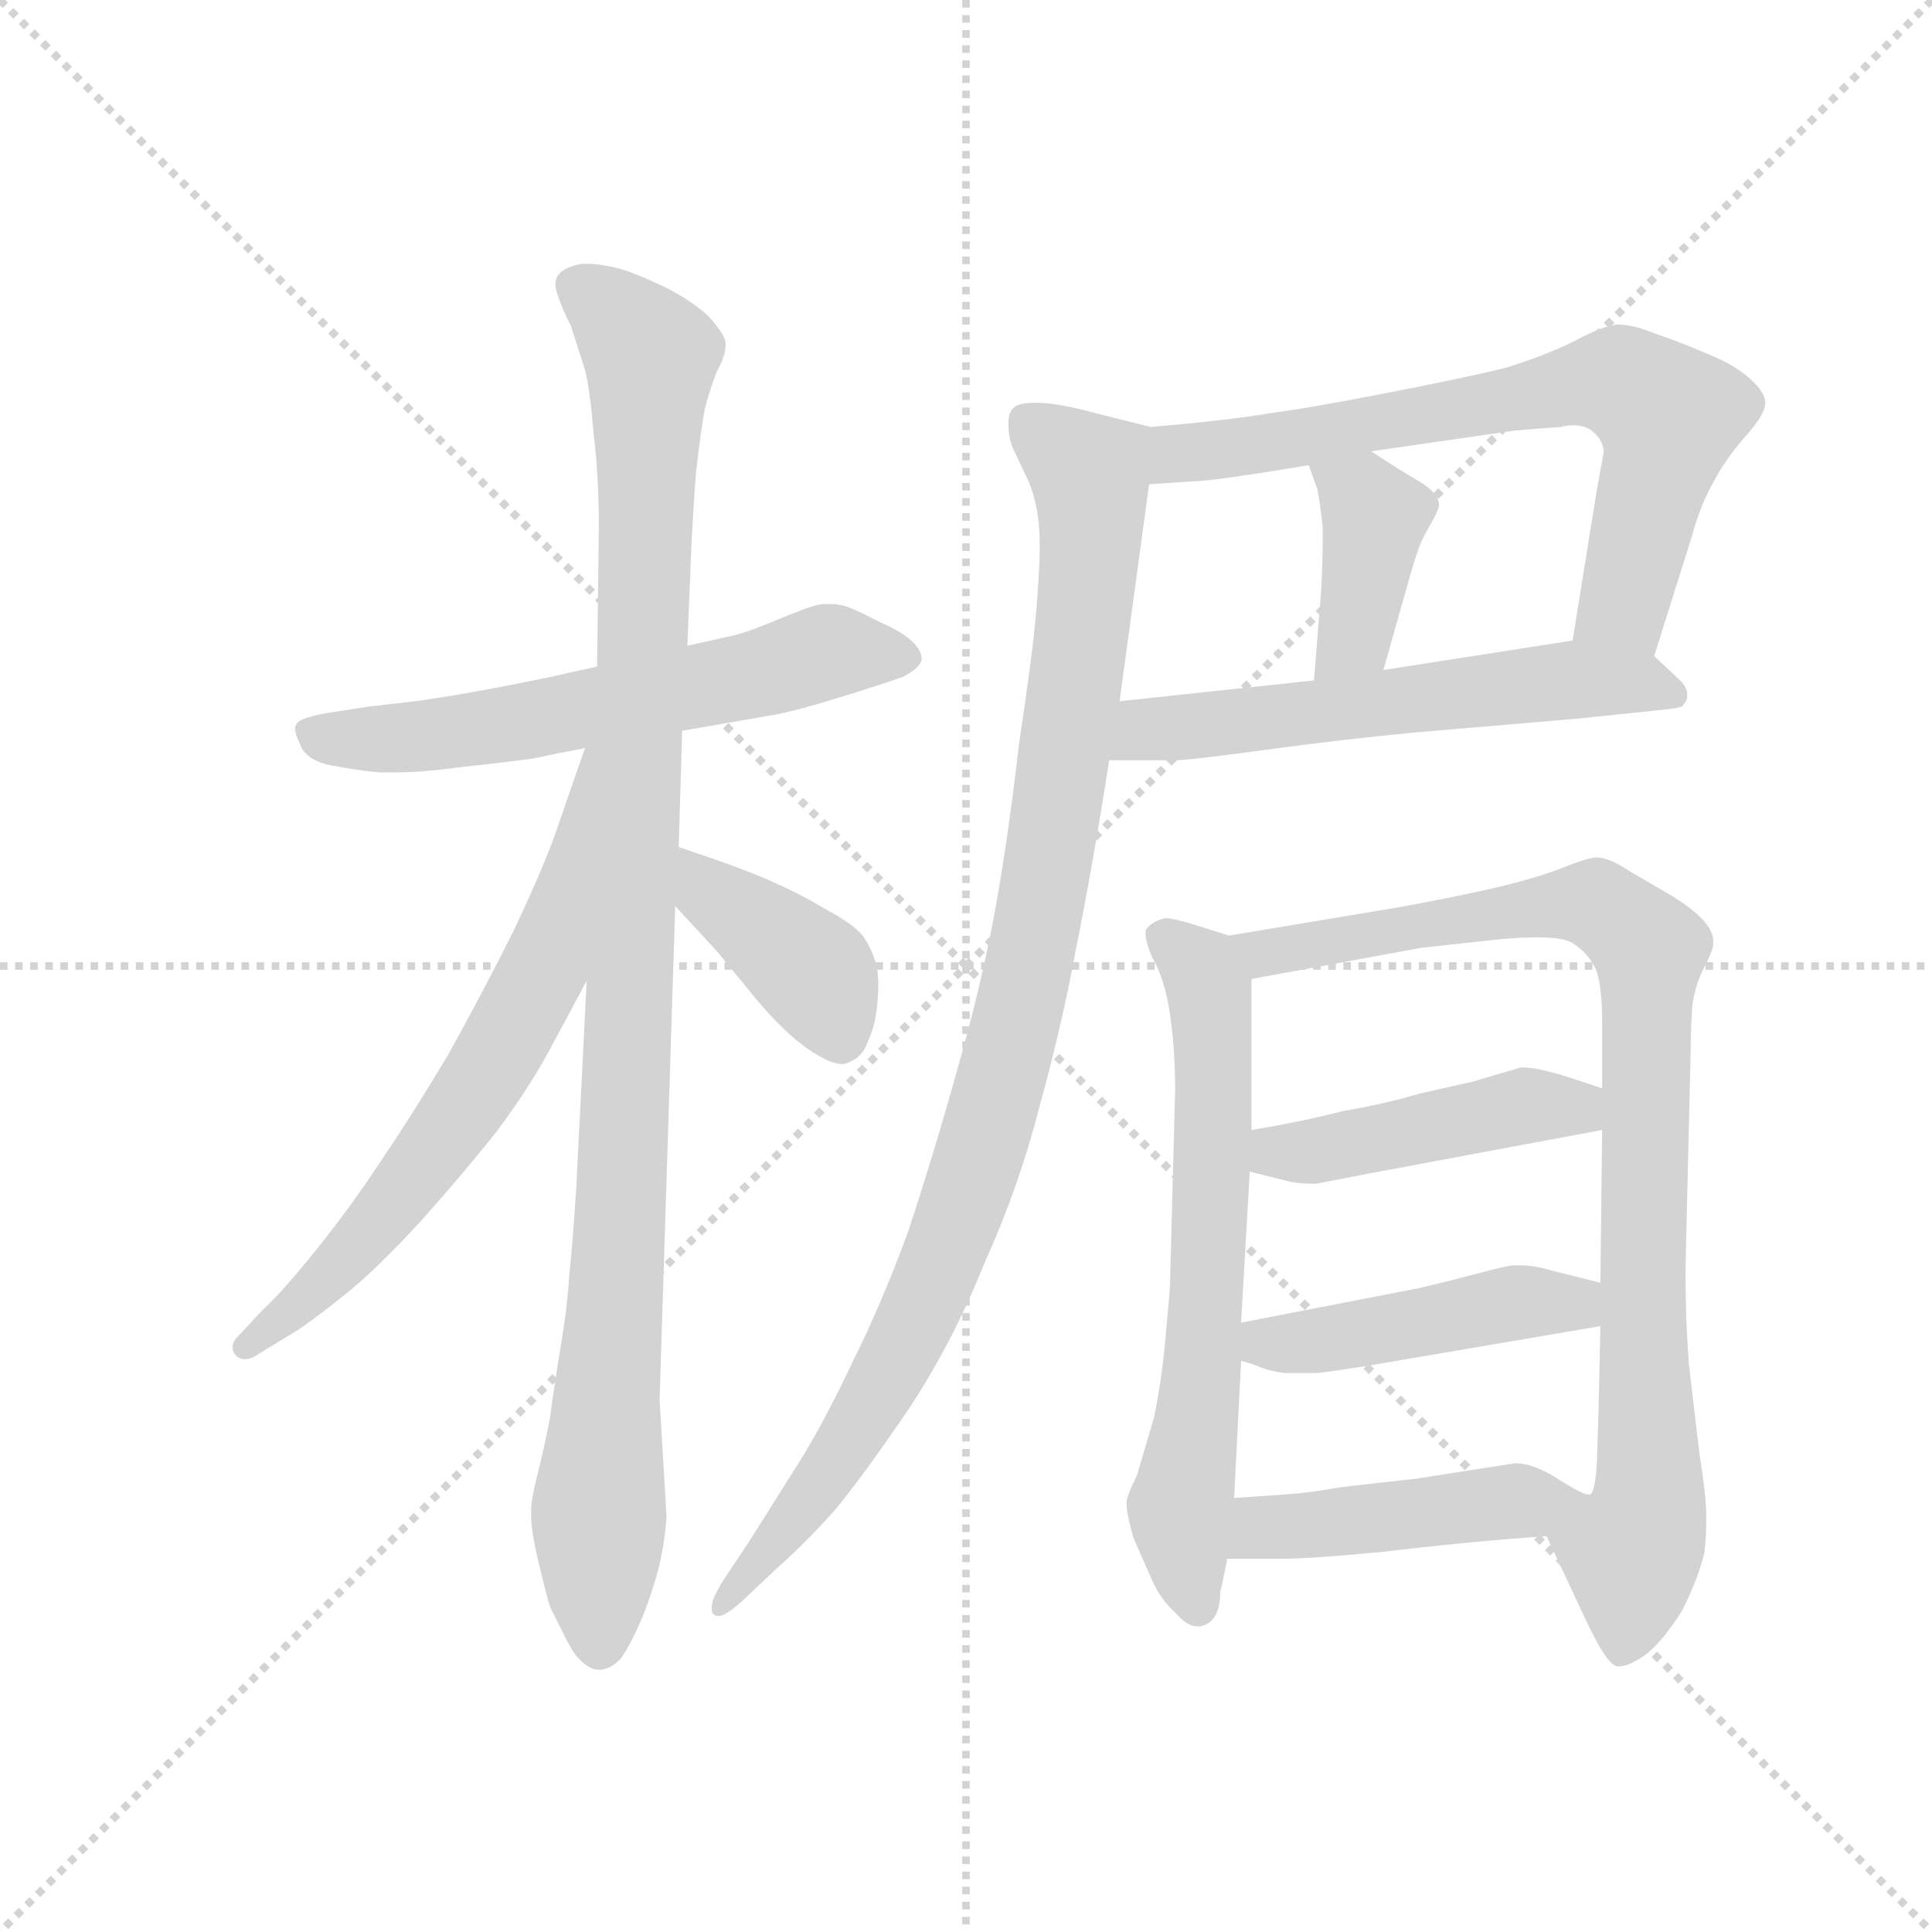 <svg version="1.1" viewBox="0 0 1024 1024" xmlns="http://www.w3.org/2000/svg">
  <g stroke="lightgray" stroke-dasharray="1,1" stroke-width="1" transform="scale(4, 4)">
    <line x1="0" y1="0" x2="256" y2="256"></line>
    <line x1="256" y1="0" x2="0" y2="256"></line>
    <line x1="128" y1="0" x2="128" y2="256"></line>
    <line x1="0" y1="128" x2="256" y2="128"></line>
  </g>
  <g transform="scale(0.92, -0.92) translate(60, -850)">
    <style type="text/css">
      
        @keyframes keyframes0 {
          from {
            stroke: blue;
            stroke-dashoffset: 605;
            stroke-width: 128;
          }
          66% {
            animation-timing-function: step-end;
            stroke: blue;
            stroke-dashoffset: 0;
            stroke-width: 128;
          }
          to {
            stroke: black;
            stroke-width: 1024;
          }
        }
        #make-me-a-hanzi-animation-0 {
          animation: keyframes0 0.742s both;
          animation-delay: 0s;
          animation-timing-function: linear;
        }
      
        @keyframes keyframes1 {
          from {
            stroke: blue;
            stroke-dashoffset: 1059;
            stroke-width: 128;
          }
          78% {
            animation-timing-function: step-end;
            stroke: blue;
            stroke-dashoffset: 0;
            stroke-width: 128;
          }
          to {
            stroke: black;
            stroke-width: 1024;
          }
        }
        #make-me-a-hanzi-animation-1 {
          animation: keyframes1 1.112s both;
          animation-delay: 0.742s;
          animation-timing-function: linear;
        }
      
        @keyframes keyframes2 {
          from {
            stroke: blue;
            stroke-dashoffset: 661;
            stroke-width: 128;
          }
          68% {
            animation-timing-function: step-end;
            stroke: blue;
            stroke-dashoffset: 0;
            stroke-width: 128;
          }
          to {
            stroke: black;
            stroke-width: 1024;
          }
        }
        #make-me-a-hanzi-animation-2 {
          animation: keyframes2 0.788s both;
          animation-delay: 1.854s;
          animation-timing-function: linear;
        }
      
        @keyframes keyframes3 {
          from {
            stroke: blue;
            stroke-dashoffset: 396;
            stroke-width: 128;
          }
          56% {
            animation-timing-function: step-end;
            stroke: blue;
            stroke-dashoffset: 0;
            stroke-width: 128;
          }
          to {
            stroke: black;
            stroke-width: 1024;
          }
        }
        #make-me-a-hanzi-animation-3 {
          animation: keyframes3 0.572s both;
          animation-delay: 2.642s;
          animation-timing-function: linear;
        }
      
        @keyframes keyframes4 {
          from {
            stroke: blue;
            stroke-dashoffset: 702;
            stroke-width: 128;
          }
          70% {
            animation-timing-function: step-end;
            stroke: blue;
            stroke-dashoffset: 0;
            stroke-width: 128;
          }
          to {
            stroke: black;
            stroke-width: 1024;
          }
        }
        #make-me-a-hanzi-animation-4 {
          animation: keyframes4 0.821s both;
          animation-delay: 3.214s;
          animation-timing-function: linear;
        }
      
        @keyframes keyframes5 {
          from {
            stroke: blue;
            stroke-dashoffset: 393;
            stroke-width: 128;
          }
          56% {
            animation-timing-function: step-end;
            stroke: blue;
            stroke-dashoffset: 0;
            stroke-width: 128;
          }
          to {
            stroke: black;
            stroke-width: 1024;
          }
        }
        #make-me-a-hanzi-animation-5 {
          animation: keyframes5 0.57s both;
          animation-delay: 4.036s;
          animation-timing-function: linear;
        }
      
        @keyframes keyframes6 {
          from {
            stroke: blue;
            stroke-dashoffset: 584;
            stroke-width: 128;
          }
          66% {
            animation-timing-function: step-end;
            stroke: blue;
            stroke-dashoffset: 0;
            stroke-width: 128;
          }
          to {
            stroke: black;
            stroke-width: 1024;
          }
        }
        #make-me-a-hanzi-animation-6 {
          animation: keyframes6 0.725s both;
          animation-delay: 4.605s;
          animation-timing-function: linear;
        }
      
        @keyframes keyframes7 {
          from {
            stroke: blue;
            stroke-dashoffset: 1005;
            stroke-width: 128;
          }
          77% {
            animation-timing-function: step-end;
            stroke: blue;
            stroke-dashoffset: 0;
            stroke-width: 128;
          }
          to {
            stroke: black;
            stroke-width: 1024;
          }
        }
        #make-me-a-hanzi-animation-7 {
          animation: keyframes7 1.068s both;
          animation-delay: 5.331s;
          animation-timing-function: linear;
        }
      
        @keyframes keyframes8 {
          from {
            stroke: blue;
            stroke-dashoffset: 658;
            stroke-width: 128;
          }
          68% {
            animation-timing-function: step-end;
            stroke: blue;
            stroke-dashoffset: 0;
            stroke-width: 128;
          }
          to {
            stroke: black;
            stroke-width: 1024;
          }
        }
        #make-me-a-hanzi-animation-8 {
          animation: keyframes8 0.785s both;
          animation-delay: 6.399s;
          animation-timing-function: linear;
        }
      
        @keyframes keyframes9 {
          from {
            stroke: blue;
            stroke-dashoffset: 910;
            stroke-width: 128;
          }
          75% {
            animation-timing-function: step-end;
            stroke: blue;
            stroke-dashoffset: 0;
            stroke-width: 128;
          }
          to {
            stroke: black;
            stroke-width: 1024;
          }
        }
        #make-me-a-hanzi-animation-9 {
          animation: keyframes9 0.991s both;
          animation-delay: 7.184s;
          animation-timing-function: linear;
        }
      
        @keyframes keyframes10 {
          from {
            stroke: blue;
            stroke-dashoffset: 449;
            stroke-width: 128;
          }
          59% {
            animation-timing-function: step-end;
            stroke: blue;
            stroke-dashoffset: 0;
            stroke-width: 128;
          }
          to {
            stroke: black;
            stroke-width: 1024;
          }
        }
        #make-me-a-hanzi-animation-10 {
          animation: keyframes10 0.615s both;
          animation-delay: 8.175s;
          animation-timing-function: linear;
        }
      
        @keyframes keyframes11 {
          from {
            stroke: blue;
            stroke-dashoffset: 454;
            stroke-width: 128;
          }
          60% {
            animation-timing-function: step-end;
            stroke: blue;
            stroke-dashoffset: 0;
            stroke-width: 128;
          }
          to {
            stroke: black;
            stroke-width: 1024;
          }
        }
        #make-me-a-hanzi-animation-11 {
          animation: keyframes11 0.619s both;
          animation-delay: 8.79s;
          animation-timing-function: linear;
        }
      
        @keyframes keyframes12 {
          from {
            stroke: blue;
            stroke-dashoffset: 448;
            stroke-width: 128;
          }
          59% {
            animation-timing-function: step-end;
            stroke: blue;
            stroke-dashoffset: 0;
            stroke-width: 128;
          }
          to {
            stroke: black;
            stroke-width: 1024;
          }
        }
        #make-me-a-hanzi-animation-12 {
          animation: keyframes12 0.615s both;
          animation-delay: 9.41s;
          animation-timing-function: linear;
        }
      
    </style>
    
      <path d="M 333 429 L 385 438 Q 397 440 423 448 Q 449 456 460 460 Q 470 465 471 470 Q 471 475 466 480 Q 460 486 446 492 Q 431 500 426 501 Q 423 502 419 502 L 415 502 Q 411 502 403 499 Q 395 496 383 491 Q 371 486 363 484 L 336 478 L 284 466 L 257 460 Q 209 450 179 446 L 153 443 L 127 439 Q 112 436 111 433 Q 110 432 110 430 Q 110 427 113 421 Q 116 412 131 409 Q 147 406 159 405 L 167 405 Q 183 405 205 408 Q 233 411 247 413 Q 261 416 277 419 L 333 429 Z" fill="lightgray"></path>
    
      <path d="M 278 285 L 272 166 Q 270 134 268 116 Q 267 98 263 74 Q 259 50 257 34 Q 254 18 250 2 Q 246 -14 246 -20 L 246 -23 Q 246 -32 250 -49 Q 255 -70 257 -76 L 265 -92 Q 269 -100 272 -104 Q 279 -112 285 -112 L 286 -112 Q 293 -111 298 -105 Q 303 -98 310 -82 Q 317 -64 320 -51 Q 323 -38 324 -24 L 320 44 L 329 328 L 331 362 L 333 429 L 336 478 L 338 528 Q 339 552 341 578 Q 344 604 346 614 Q 348 623 353 636 Q 358 645 358 651 L 358 653 Q 357 658 348 668 Q 339 676 328 682 Q 317 688 301 694 Q 288 698 278 698 L 275 698 Q 265 696 262 692 Q 260 690 260 686 Q 260 684 261 681 Q 263 674 269 662 L 277 637 Q 280 625 282 600 Q 285 576 285 546 L 284 466 L 278 285 Z" fill="lightgray"></path>
    
      <path d="M 277 419 L 260 370 Q 253 350 236 314 Q 218 278 198 242 Q 177 207 160 182 Q 143 156 123 131 Q 103 106 91 95 L 77 80 Q 74 77 74 74 Q 74 71 76 69 Q 78 67 81 67 Q 85 67 89 70 L 112 84 Q 125 93 141 106 Q 157 119 182 146 Q 207 174 226 198 Q 244 222 256 244 L 278 285 C 367 452 287 447 277 419 Z" fill="lightgray"></path>
    
      <path d="M 329 328 L 353 302 L 376 274 Q 391 256 405 246 Q 418 237 425 237 Q 427 237 429 238 Q 437 241 440 250 Q 444 259 445 268 Q 446 276 446 282 Q 446 289 445 294 Q 442 304 437 311 Q 431 318 416 326 Q 401 335 385 342 Q 370 349 331 362 C 303 372 309 350 329 328 Z" fill="lightgray"></path>
    
      <path d="M 893 472 L 915 542 Q 920 560 927 572 Q 933 584 945 598 Q 957 611 957 618 Q 957 624 948 632 Q 939 640 924 646 Q 908 653 893 658 Q 881 663 872 663 Q 870 663 867 662 Q 861 661 844 652 Q 827 644 807 638 Q 787 633 741 624 Q 695 615 672 612 Q 649 608 603 604 C 573 601 572 569 602 571 L 632 573 Q 646 574 694 582 L 730 590 L 813 602 Q 825 603 839 604 Q 843 605 846 605 Q 854 605 858 601 Q 863 597 864 590 L 860 568 L 846 481 C 841 451 884 443 893 472 Z" fill="lightgray"></path>
    
      <path d="M 737 464 L 750 510 Q 755 528 757 533 Q 758 537 763 546 Q 769 556 769 559 Q 769 566 757 573 Q 745 580 730 590 C 705 607 684 610 694 582 L 699 568 Q 701 557 702 546 L 702 536 Q 702 525 701 508 L 697 458 C 695 428 729 435 737 464 Z" fill="lightgray"></path>
    
      <path d="M 579 412 L 617 412 Q 625 412 669 418 Q 713 424 755 428 L 849 436 L 897 441 Q 907 442 909 443 Q 911 445 912 448 L 912 450 Q 912 453 909 457 L 893 472 C 878 486 876 486 846 481 L 737 464 L 697 458 L 585 446 C 555 443 549 412 579 412 Z" fill="lightgray"></path>
    
      <path d="M 603 604 L 571 612 Q 549 618 537 618 Q 529 618 525 616 Q 521 613 521 607 L 521 604 Q 521 599 523 593 L 531 576 Q 539 560 539 536 Q 539 522 537 498 Q 535 474 527 421 Q 521 368 513 324 Q 505 281 491 232 Q 477 182 463 140 Q 448 99 431 65 Q 415 31 400 7 L 371 -39 L 357 -60 Q 350 -71 350 -76 Q 350 -79 351 -80 Q 352 -81 354 -81 Q 358 -81 368 -72 L 387 -54 Q 402 -41 421 -20 Q 439 2 464 39 Q 489 77 507 122 Q 527 166 539 213 Q 552 260 560 304 Q 569 348 579 412 L 585 446 L 602 571 C 606 601 606 603 603 604 Z" fill="lightgray"></path>
    
      <path d="M 648 311 L 629 317 Q 616 321 612 321 L 611 321 Q 603 319 600 314 L 600 312 Q 600 307 604 298 Q 611 286 614 266 Q 617 246 617 222 L 614 108 L 611 74 Q 609 54 605 34 L 595 0 Q 589 -12 589 -16 Q 589 -22 593 -36 L 604 -61 Q 609 -72 618 -80 Q 624 -87 630 -87 L 631 -87 Q 637 -86 640 -81 Q 643 -76 643 -67 Q 645 -59 647 -48 L 651 -13 L 655 66 L 655 88 L 660 175 L 661 199 L 661 286 C 661 307 661 307 648 311 Z" fill="lightgray"></path>
    
      <path d="M 831 -35 L 853 -82 Q 866 -110 872 -110 L 873 -110 Q 878 -110 887 -104 Q 897 -97 909 -78 Q 919 -58 922 -44 Q 923 -36 923 -24 Q 923 -12 919 13 L 913 64 Q 911 90 911 118 L 914 244 Q 914 258 915 271 Q 917 284 922 293 Q 927 303 927 306 L 927 308 Q 927 313 922 319 Q 916 326 903 334 L 879 348 Q 867 356 860 356 Q 855 356 840 350 Q 825 344 799 338 Q 772 332 744 327 L 648 311 C 618 306 631 281 661 286 L 759 304 L 805 309 Q 817 310 826 310 Q 842 310 847 306 Q 856 300 860 290 Q 863 280 863 261 L 863 223 L 863 199 L 862 111 L 862 86 L 861 40 L 860 8 Q 859 -10 856 -11 L 855 -11 C 847 -40 820 -11 831 -35 Z" fill="lightgray"></path>
    
      <path d="M 660 175 L 680 170 Q 687 168 698 168 L 729 174 L 863 199 C 892 205 891 214 863 223 L 845 229 Q 826 235 818 235 L 816 235 L 789 227 L 758 220 Q 738 214 714 210 Q 691 204 661 199 C 631 194 631 182 660 175 Z" fill="lightgray"></path>
    
      <path d="M 655 66 L 662 64 Q 671 60 680 59 L 699 59 Q 708 60 727 63 L 862 86 C 892 91 891 104 862 111 L 834 118 Q 824 121 816 121 L 811 121 Q 805 120 790 116 Q 775 112 758 108 L 655 88 C 626 82 626 74 655 66 Z" fill="lightgray"></path>
    
      <path d="M 647 -48 L 680 -48 Q 695 -48 737 -44 Q 787 -38 831 -35 C 861 -33 883 -22 855 -11 Q 852 -11 839 -3 Q 824 7 813 7 L 787 3 L 755 -2 Q 727 -5 711 -7 Q 695 -10 680 -11 L 651 -13 C 621 -15 617 -48 647 -48 Z" fill="lightgray"></path>
    
    
      <clipPath id="make-me-a-hanzi-clip-0">
        <path d="M 333 429 L 385 438 Q 397 440 423 448 Q 449 456 460 460 Q 470 465 471 470 Q 471 475 466 480 Q 460 486 446 492 Q 431 500 426 501 Q 423 502 419 502 L 415 502 Q 411 502 403 499 Q 395 496 383 491 Q 371 486 363 484 L 336 478 L 284 466 L 257 460 Q 209 450 179 446 L 153 443 L 127 439 Q 112 436 111 433 Q 110 432 110 430 Q 110 427 113 421 Q 116 412 131 409 Q 147 406 159 405 L 167 405 Q 183 405 205 408 Q 233 411 247 413 Q 261 416 277 419 L 333 429 Z"></path>
      </clipPath>
      <path clip-path="url(#make-me-a-hanzi-clip-0)" d="M 117 429 L 141 423 L 196 427 L 421 475 L 460 471" fill="none" id="make-me-a-hanzi-animation-0" stroke-dasharray="477 954" stroke-linecap="round"></path>
    
      <clipPath id="make-me-a-hanzi-clip-1">
        <path d="M 278 285 L 272 166 Q 270 134 268 116 Q 267 98 263 74 Q 259 50 257 34 Q 254 18 250 2 Q 246 -14 246 -20 L 246 -23 Q 246 -32 250 -49 Q 255 -70 257 -76 L 265 -92 Q 269 -100 272 -104 Q 279 -112 285 -112 L 286 -112 Q 293 -111 298 -105 Q 303 -98 310 -82 Q 317 -64 320 -51 Q 323 -38 324 -24 L 320 44 L 329 328 L 331 362 L 333 429 L 336 478 L 338 528 Q 339 552 341 578 Q 344 604 346 614 Q 348 623 353 636 Q 358 645 358 651 L 358 653 Q 357 658 348 668 Q 339 676 328 682 Q 317 688 301 694 Q 288 698 278 698 L 275 698 Q 265 696 262 692 Q 260 690 260 686 Q 260 684 261 681 Q 263 674 269 662 L 277 637 Q 280 625 282 600 Q 285 576 285 546 L 284 466 L 278 285 Z"></path>
      </clipPath>
      <path clip-path="url(#make-me-a-hanzi-clip-1)" d="M 271 686 L 315 645 L 298 147 L 285 -13 L 286 -97" fill="none" id="make-me-a-hanzi-animation-1" stroke-dasharray="931 1862" stroke-linecap="round"></path>
    
      <clipPath id="make-me-a-hanzi-clip-2">
        <path d="M 277 419 L 260 370 Q 253 350 236 314 Q 218 278 198 242 Q 177 207 160 182 Q 143 156 123 131 Q 103 106 91 95 L 77 80 Q 74 77 74 74 Q 74 71 76 69 Q 78 67 81 67 Q 85 67 89 70 L 112 84 Q 125 93 141 106 Q 157 119 182 146 Q 207 174 226 198 Q 244 222 256 244 L 278 285 C 367 452 287 447 277 419 Z"></path>
      </clipPath>
      <path clip-path="url(#make-me-a-hanzi-clip-2)" d="M 281 413 L 253 290 L 226 240 L 136 121 L 81 74" fill="none" id="make-me-a-hanzi-animation-2" stroke-dasharray="533 1066" stroke-linecap="round"></path>
    
      <clipPath id="make-me-a-hanzi-clip-3">
        <path d="M 329 328 L 353 302 L 376 274 Q 391 256 405 246 Q 418 237 425 237 Q 427 237 429 238 Q 437 241 440 250 Q 444 259 445 268 Q 446 276 446 282 Q 446 289 445 294 Q 442 304 437 311 Q 431 318 416 326 Q 401 335 385 342 Q 370 349 331 362 C 303 372 309 350 329 328 Z"></path>
      </clipPath>
      <path clip-path="url(#make-me-a-hanzi-clip-3)" d="M 339 356 L 350 335 L 409 289 L 424 250" fill="none" id="make-me-a-hanzi-animation-3" stroke-dasharray="268 536" stroke-linecap="round"></path>
    
      <clipPath id="make-me-a-hanzi-clip-4">
        <path d="M 893 472 L 915 542 Q 920 560 927 572 Q 933 584 945 598 Q 957 611 957 618 Q 957 624 948 632 Q 939 640 924 646 Q 908 653 893 658 Q 881 663 872 663 Q 870 663 867 662 Q 861 661 844 652 Q 827 644 807 638 Q 787 633 741 624 Q 695 615 672 612 Q 649 608 603 604 C 573 601 572 569 602 571 L 632 573 Q 646 574 694 582 L 730 590 L 813 602 Q 825 603 839 604 Q 843 605 846 605 Q 854 605 858 601 Q 863 597 864 590 L 860 568 L 846 481 C 841 451 884 443 893 472 Z"></path>
      </clipPath>
      <path clip-path="url(#make-me-a-hanzi-clip-4)" d="M 609 576 L 619 589 L 681 595 L 847 629 L 877 629 L 901 610 L 900 597 L 876 501 L 855 487" fill="none" id="make-me-a-hanzi-animation-4" stroke-dasharray="574 1148" stroke-linecap="round"></path>
    
      <clipPath id="make-me-a-hanzi-clip-5">
        <path d="M 737 464 L 750 510 Q 755 528 757 533 Q 758 537 763 546 Q 769 556 769 559 Q 769 566 757 573 Q 745 580 730 590 C 705 607 684 610 694 582 L 699 568 Q 701 557 702 546 L 702 536 Q 702 525 701 508 L 697 458 C 695 428 729 435 737 464 Z"></path>
      </clipPath>
      <path clip-path="url(#make-me-a-hanzi-clip-5)" d="M 701 577 L 726 563 L 732 552 L 720 483 L 703 464" fill="none" id="make-me-a-hanzi-animation-5" stroke-dasharray="265 530" stroke-linecap="round"></path>
    
      <clipPath id="make-me-a-hanzi-clip-6">
        <path d="M 579 412 L 617 412 Q 625 412 669 418 Q 713 424 755 428 L 849 436 L 897 441 Q 907 442 909 443 Q 911 445 912 448 L 912 450 Q 912 453 909 457 L 893 472 C 878 486 876 486 846 481 L 737 464 L 697 458 L 585 446 C 555 443 549 412 579 412 Z"></path>
      </clipPath>
      <path clip-path="url(#make-me-a-hanzi-clip-6)" d="M 585 417 L 600 430 L 850 459 L 882 458 L 905 449" fill="none" id="make-me-a-hanzi-animation-6" stroke-dasharray="456 912" stroke-linecap="round"></path>
    
      <clipPath id="make-me-a-hanzi-clip-7">
        <path d="M 603 604 L 571 612 Q 549 618 537 618 Q 529 618 525 616 Q 521 613 521 607 L 521 604 Q 521 599 523 593 L 531 576 Q 539 560 539 536 Q 539 522 537 498 Q 535 474 527 421 Q 521 368 513 324 Q 505 281 491 232 Q 477 182 463 140 Q 448 99 431 65 Q 415 31 400 7 L 371 -39 L 357 -60 Q 350 -71 350 -76 Q 350 -79 351 -80 Q 352 -81 354 -81 Q 358 -81 368 -72 L 387 -54 Q 402 -41 421 -20 Q 439 2 464 39 Q 489 77 507 122 Q 527 166 539 213 Q 552 260 560 304 Q 569 348 579 412 L 585 446 L 602 571 C 606 601 606 603 603 604 Z"></path>
      </clipPath>
      <path clip-path="url(#make-me-a-hanzi-clip-7)" d="M 533 607 L 568 577 L 569 536 L 545 357 L 525 257 L 497 163 L 458 69 L 398 -25 L 354 -77" fill="none" id="make-me-a-hanzi-animation-7" stroke-dasharray="877 1754" stroke-linecap="round"></path>
    
      <clipPath id="make-me-a-hanzi-clip-8">
        <path d="M 648 311 L 629 317 Q 616 321 612 321 L 611 321 Q 603 319 600 314 L 600 312 Q 600 307 604 298 Q 611 286 614 266 Q 617 246 617 222 L 614 108 L 611 74 Q 609 54 605 34 L 595 0 Q 589 -12 589 -16 Q 589 -22 593 -36 L 604 -61 Q 609 -72 618 -80 Q 624 -87 630 -87 L 631 -87 Q 637 -86 640 -81 Q 643 -76 643 -67 Q 645 -59 647 -48 L 651 -13 L 655 66 L 655 88 L 660 175 L 661 199 L 661 286 C 661 307 661 307 648 311 Z"></path>
      </clipPath>
      <path clip-path="url(#make-me-a-hanzi-clip-8)" d="M 608 313 L 632 291 L 639 250 L 633 59 L 620 -18 L 631 -76" fill="none" id="make-me-a-hanzi-animation-8" stroke-dasharray="530 1060" stroke-linecap="round"></path>
    
      <clipPath id="make-me-a-hanzi-clip-9">
        <path d="M 831 -35 L 853 -82 Q 866 -110 872 -110 L 873 -110 Q 878 -110 887 -104 Q 897 -97 909 -78 Q 919 -58 922 -44 Q 923 -36 923 -24 Q 923 -12 919 13 L 913 64 Q 911 90 911 118 L 914 244 Q 914 258 915 271 Q 917 284 922 293 Q 927 303 927 306 L 927 308 Q 927 313 922 319 Q 916 326 903 334 L 879 348 Q 867 356 860 356 Q 855 356 840 350 Q 825 344 799 338 Q 772 332 744 327 L 648 311 C 618 306 631 281 661 286 L 759 304 L 805 309 Q 817 310 826 310 Q 842 310 847 306 Q 856 300 860 290 Q 863 280 863 261 L 863 223 L 863 199 L 862 111 L 862 86 L 861 40 L 860 8 Q 859 -10 856 -11 L 855 -11 C 847 -40 820 -11 831 -35 Z"></path>
      </clipPath>
      <path clip-path="url(#make-me-a-hanzi-clip-9)" d="M 656 307 L 680 302 L 854 330 L 891 300 L 886 133 L 890 -12 L 873 -104" fill="none" id="make-me-a-hanzi-animation-9" stroke-dasharray="782 1564" stroke-linecap="round"></path>
    
      <clipPath id="make-me-a-hanzi-clip-10">
        <path d="M 660 175 L 680 170 Q 687 168 698 168 L 729 174 L 863 199 C 892 205 891 214 863 223 L 845 229 Q 826 235 818 235 L 816 235 L 789 227 L 758 220 Q 738 214 714 210 Q 691 204 661 199 C 631 194 631 182 660 175 Z"></path>
      </clipPath>
      <path clip-path="url(#make-me-a-hanzi-clip-10)" d="M 667 181 L 676 187 L 856 217" fill="none" id="make-me-a-hanzi-animation-10" stroke-dasharray="321 642" stroke-linecap="round"></path>
    
      <clipPath id="make-me-a-hanzi-clip-11">
        <path d="M 655 66 L 662 64 Q 671 60 680 59 L 699 59 Q 708 60 727 63 L 862 86 C 892 91 891 104 862 111 L 834 118 Q 824 121 816 121 L 811 121 Q 805 120 790 116 Q 775 112 758 108 L 655 88 C 626 82 626 74 655 66 Z"></path>
      </clipPath>
      <path clip-path="url(#make-me-a-hanzi-clip-11)" d="M 660 72 L 818 100 L 846 99 L 853 92" fill="none" id="make-me-a-hanzi-animation-11" stroke-dasharray="326 652" stroke-linecap="round"></path>
    
      <clipPath id="make-me-a-hanzi-clip-12">
        <path d="M 647 -48 L 680 -48 Q 695 -48 737 -44 Q 787 -38 831 -35 C 861 -33 883 -22 855 -11 Q 852 -11 839 -3 Q 824 7 813 7 L 787 3 L 755 -2 Q 727 -5 711 -7 Q 695 -10 680 -11 L 651 -13 C 621 -15 617 -48 647 -48 Z"></path>
      </clipPath>
      <path clip-path="url(#make-me-a-hanzi-clip-12)" d="M 664 -32 L 698 -29 L 708 -37 L 735 -18 L 760 -29 L 774 -17 L 819 -15 L 840 -20" fill="none" id="make-me-a-hanzi-animation-12" stroke-dasharray="320 640" stroke-linecap="round"></path>
    
  </g>
</svg>